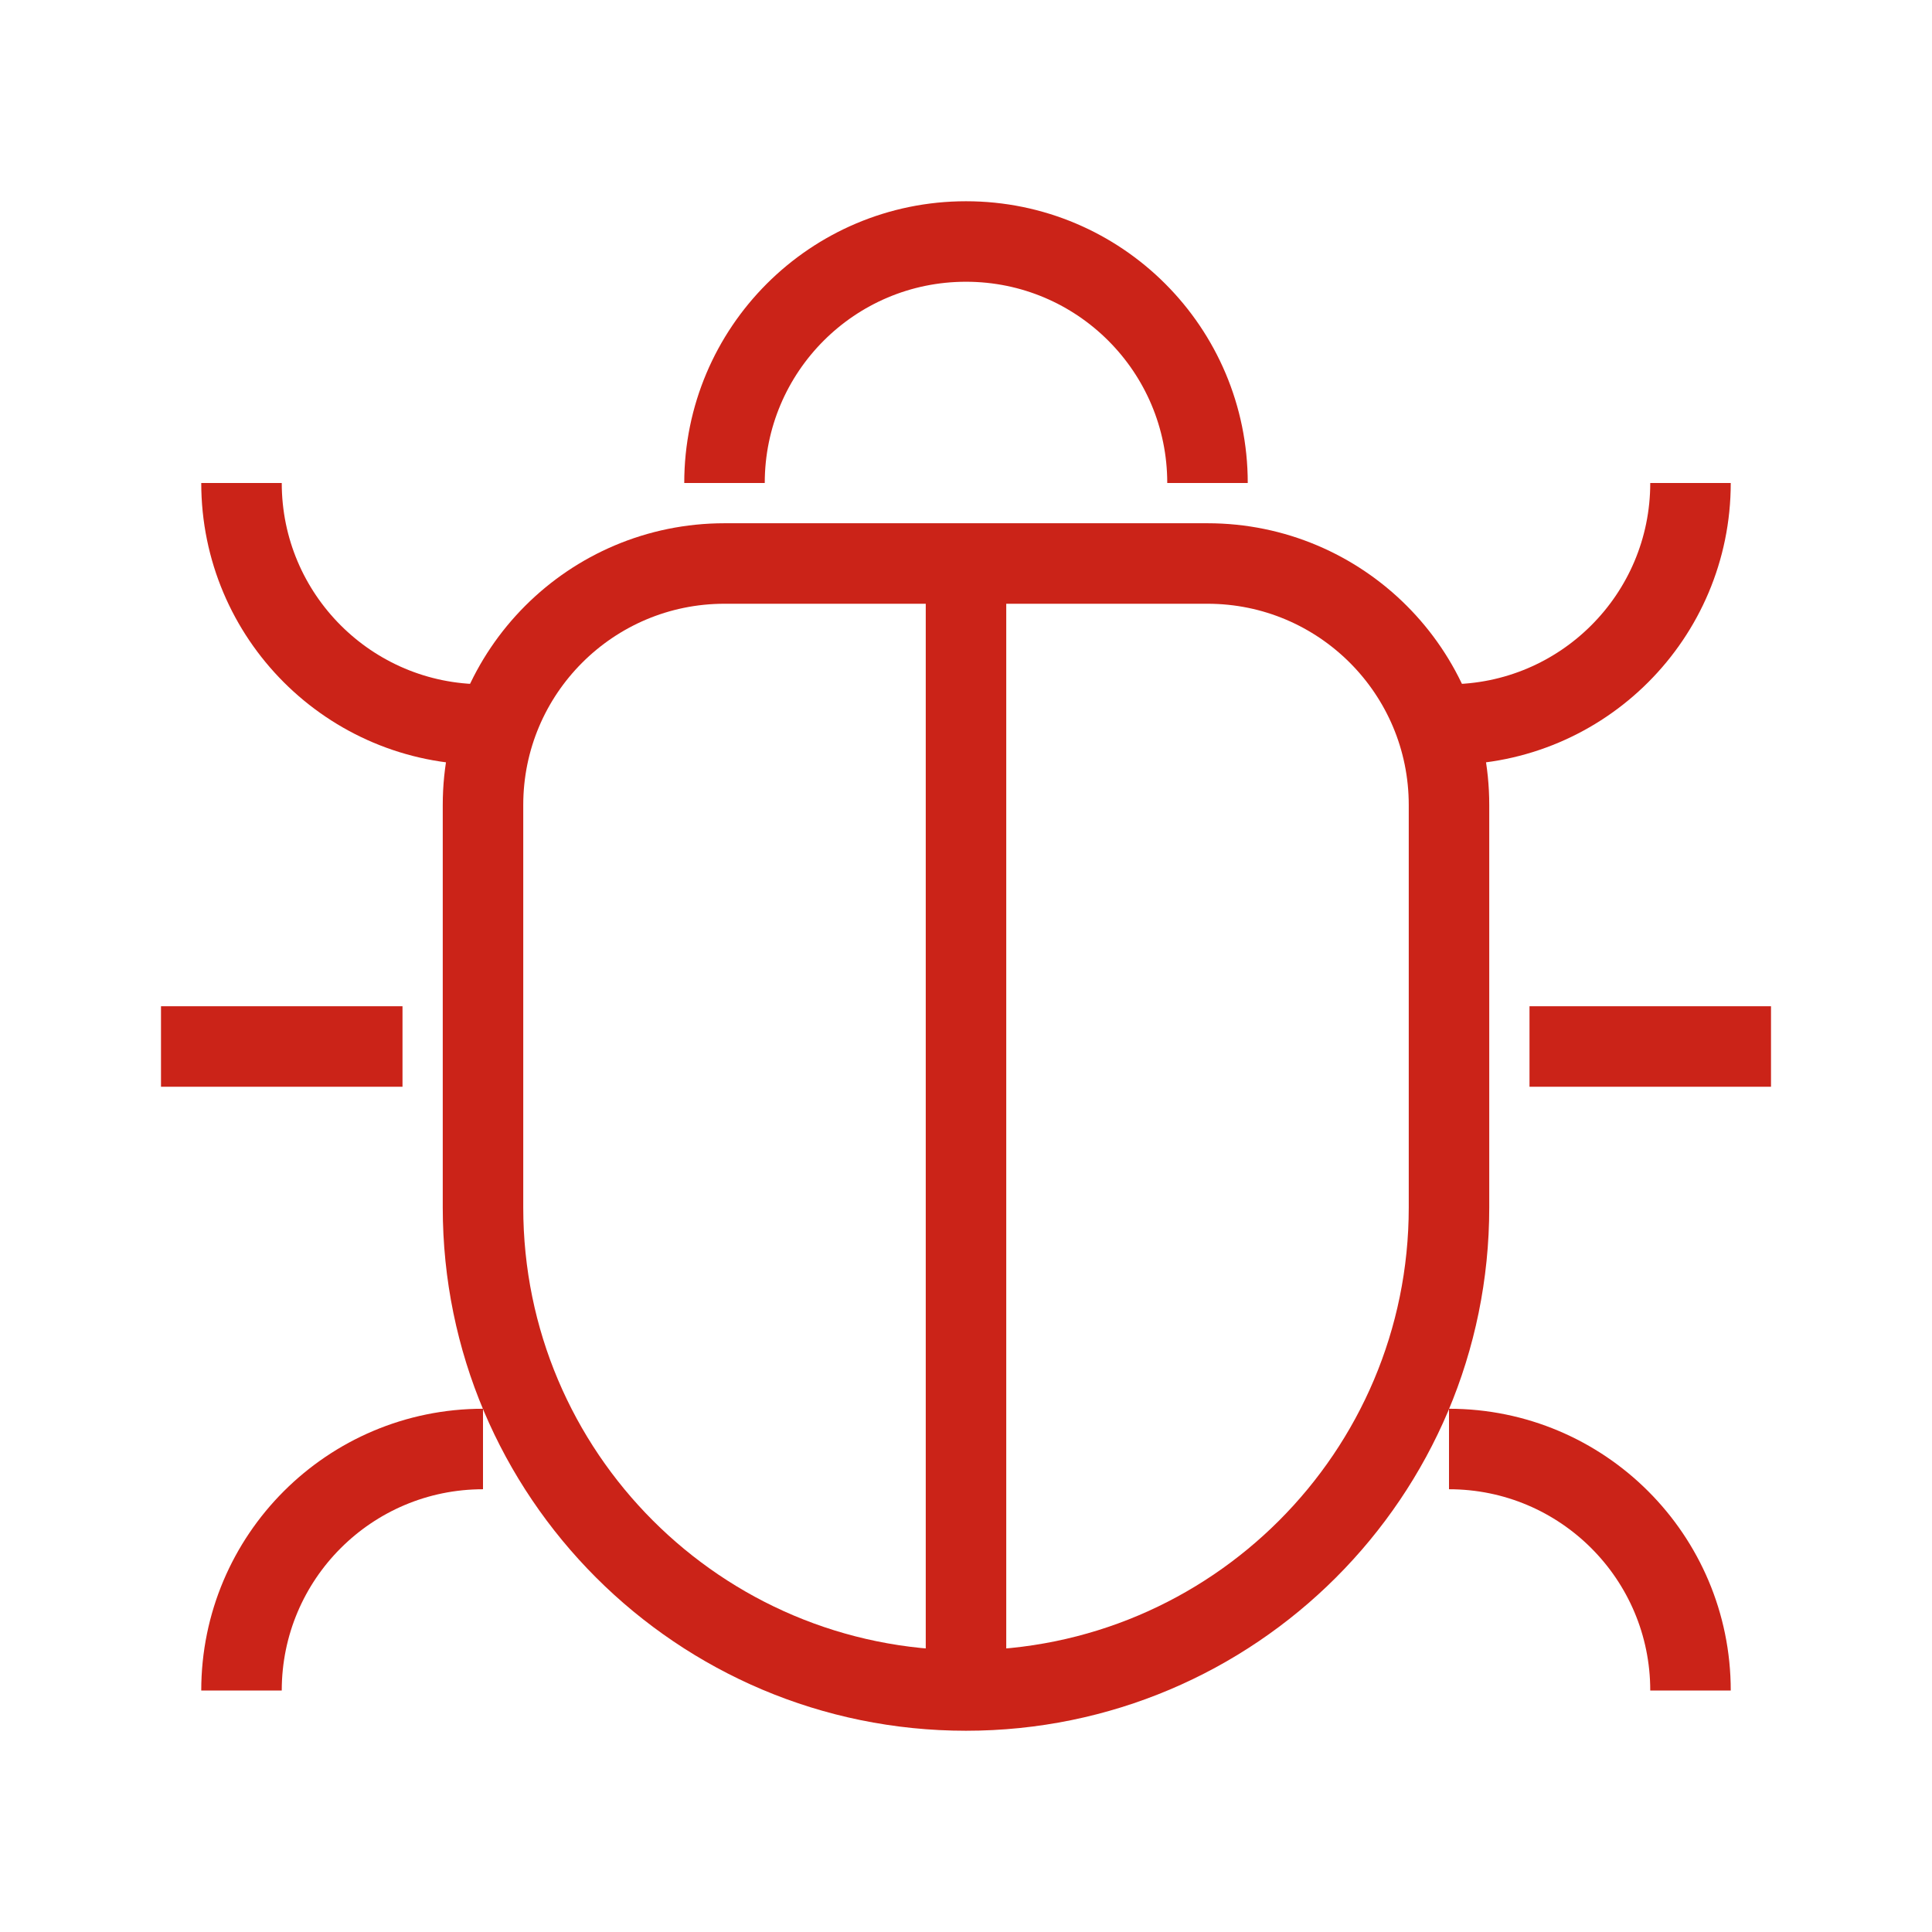 <svg width='24' height='24' viewBox='0 0 24 24' fill='none' xmlns='http://www.w3.org/2000/svg'>
        <mask
            id='mask0_1_3136'
            style="mask-type: alpha"
            maskUnits='userSpaceOnUse'
            x='0'
            y='0'
            width='24'
            height='24'
        >
            <rect width='24' height='24' fill='#D9D9D9' />
        </mask>
        <g mask='url(#mask0_1_3136)'>
            <path
                d='M6 10C6 8.343 7.343 7 9 7H15C16.657 7 18 8.343 18 10V15C18 18.314 15.314 21 12 21C8.686 21 6 18.314 6 15V10Z'
                stroke='#cb2318'
                strokeWidth='1.5'
            />
            <path d='M12 21V7' stroke='#cb2318' strokeWidth='1.5' />
            <path d='M2 13H5' stroke='#cb2318' strokeWidth='1.5' strokeLinecap='round' />
            <path d='M19 13H22' stroke='#cb2318' strokeWidth='1.5' strokeLinecap='round' />
            <path
                d='M15 6C15 4.343 13.657 3 12 3C10.343 3 9 4.343 9 6'
                stroke='#cb2318'
                strokeWidth='1.5'
                strokeLinecap='round'
            />
            <path d='M21 6C21 7.657 19.657 9 18 9' stroke='#cb2318' strokeWidth='1.5' strokeLinecap='round' />
            <path d='M3 21C3 19.343 4.343 18 6 18' stroke='#cb2318' strokeWidth='1.5' strokeLinecap='round' />
            <path d='M3 6C3 7.657 4.343 9 6 9' stroke='#cb2318' strokeWidth='1.5' strokeLinecap='round' />
            <path
                d='M21 21C21 19.343 19.657 18 18 18'
                stroke='#cb2318'
                strokeWidth='1.5'
                strokeLinecap='round'
            />
        </g>
    </svg>